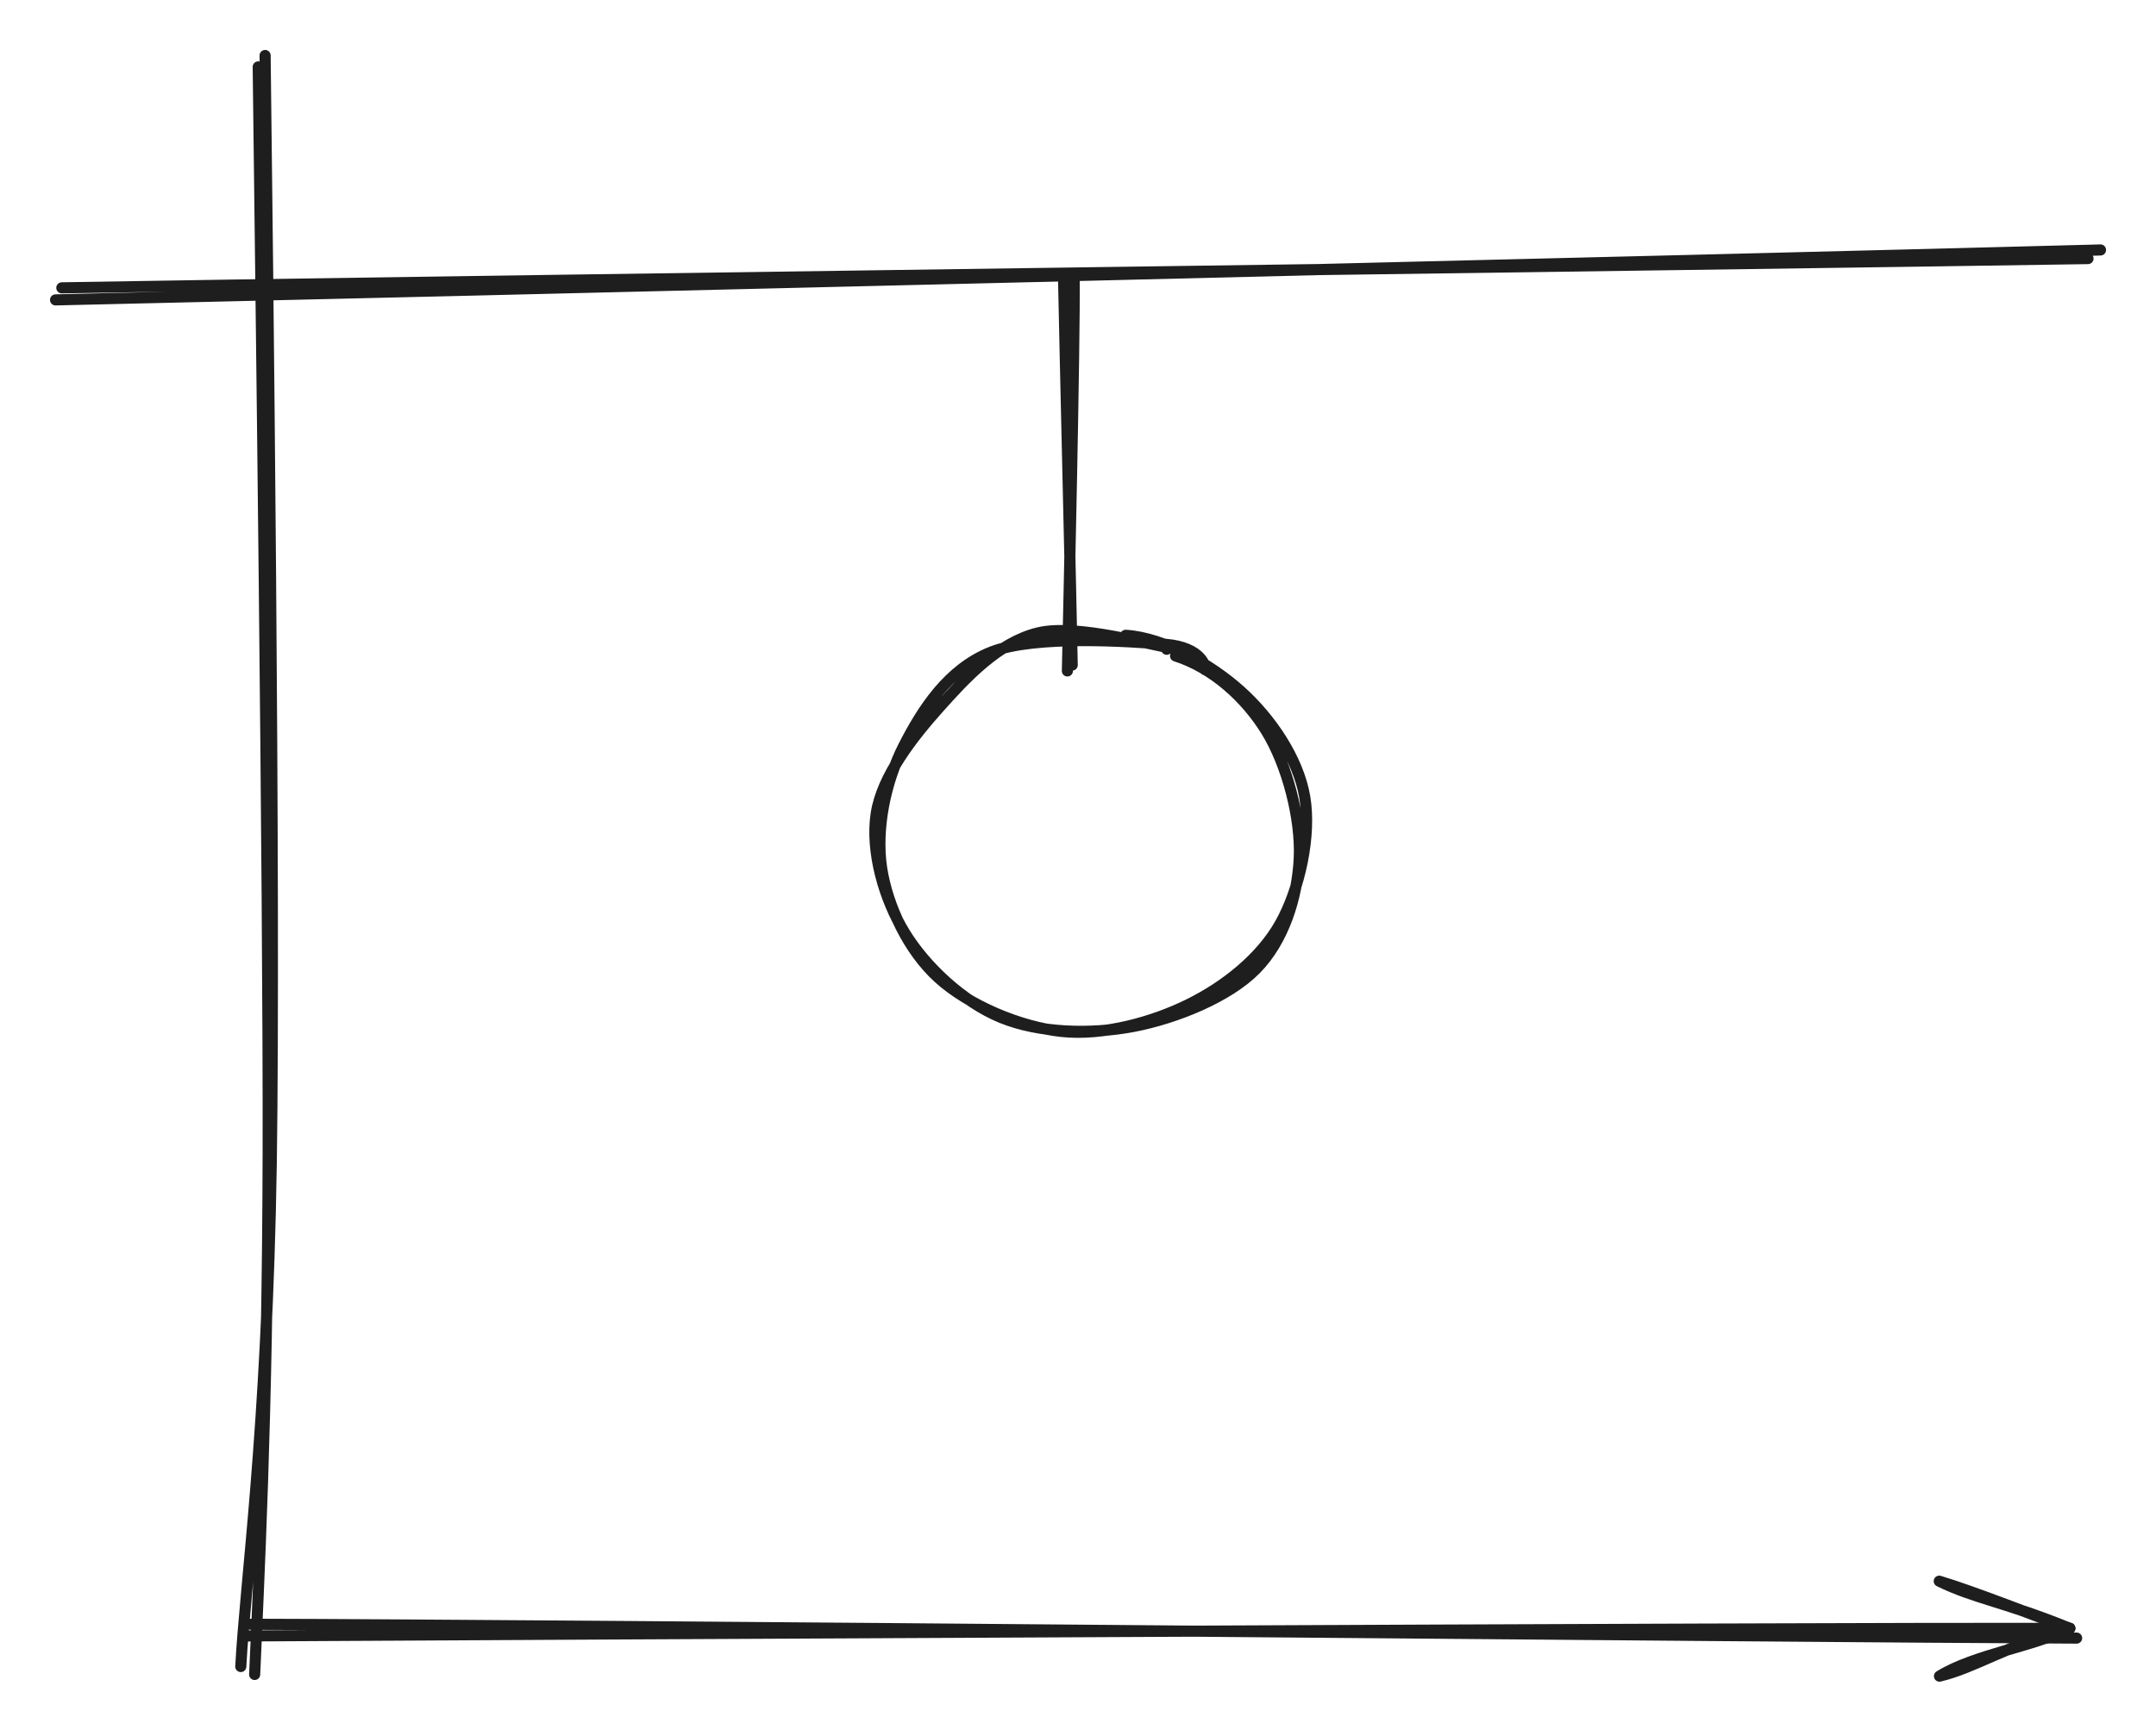 <?xml version="1.0" standalone="no"?>
<!DOCTYPE svg PUBLIC "-//W3C//DTD SVG 1.1//EN" "http://www.w3.org/Graphics/SVG/1.1/DTD/svg11.dtd">
<svg version="1.1" xmlns="http://www.w3.org/2000/svg" viewBox="0 0 388.267 311.548" width="388.267" height="311.548"><!-- svg-source:excalidraw --><defs><style class="style-fonts">
      </style></defs><rect x="0" y="0" width="388.267" height="311.548" fill="#ffffff"></rect><g stroke-linecap="round"><g transform="translate(47.322 11.085) rotate(0 -1.2 144.4)"><path d="M0.42 -1.09 C0.83 32.07, 2.26 149.92, 1.53 198.27 C0.8 246.62, -3.18 274.08, -3.96 289.03 M-0.82 0.96 C-0.42 33.82, 1.08 148.25, 0.97 196.5 C0.86 244.75, -0.82 275.12, -1.46 290.46" stroke="#1e1e1e" stroke-width="2" fill="none"></path></g></g><mask></mask><g stroke-linecap="round"><g transform="translate(44.922 293.485) rotate(0 164.8 0.4)"><path d="M0.29 -0.98 C55.05 -0.87, 274.12 1.27, 329.05 1.51 M-1.02 1.12 C53.49 0.81, 272.76 -0.32, 327.82 -0.25" stroke="#1e1e1e" stroke-width="2" fill="none"></path></g><g transform="translate(44.922 293.485) rotate(0 164.8 0.4)"><path d="M304.35 8.36 C310.68 4.46, 321.5 2.96, 327.82 -0.25 M304.35 8.36 C310.69 6.88, 316.26 2.89, 327.82 -0.25" stroke="#1e1e1e" stroke-width="2" fill="none"></path></g><g transform="translate(44.922 293.485) rotate(0 164.8 0.4)"><path d="M304.31 -8.74 C310.77 -6.8, 321.61 -2.45, 327.82 -0.25 M304.31 -8.74 C310.73 -5.59, 316.31 -4.95, 327.82 -0.25" stroke="#1e1e1e" stroke-width="2" fill="none"></path></g></g><mask></mask><g stroke-linecap="round"><g transform="translate(10.522 52.685) rotate(0 183.2 -3.6)"><path d="M0.61 -0.85 C61.46 -1.91, 304.56 -5.16, 365.5 -6.12 M-0.52 1.32 C60.65 -0.07, 306.76 -6.02, 367.75 -7.67" stroke="#1e1e1e" stroke-width="2" fill="none"></path></g></g><mask></mask><g stroke-linecap="round"><g transform="translate(192.122 49.485) rotate(0 0.4 35.6)"><path d="M-0.58 1.02 C-0.35 12.93, 0.76 58.66, 0.97 70.28 M1.32 0.52 C1.44 12.65, 0.36 59.46, 0.1 71.34" stroke="#1e1e1e" stroke-width="2" fill="none"></path></g></g><mask></mask><g stroke-linecap="round" transform="translate(158.522 114.285) rotate(0 38 35.6)"><path d="M44.2 0.12 C51.14 0.55, 59.59 5.37, 64.96 10.23 C70.34 15.08, 75.27 22.28, 76.45 29.25 C77.63 36.21, 75.53 45.79, 72.05 52.01 C68.56 58.24, 62.12 63.35, 55.55 66.59 C48.99 69.83, 40.16 72.26, 32.65 71.46 C25.13 70.66, 15.87 66.72, 10.47 61.8 C5.07 56.89, 1.29 48.92, 0.24 41.97 C-0.8 35.02, 0.91 26.55, 4.21 20.08 C7.52 13.6, 12.2 6.16, 20.08 3.1 C27.95 0.05, 45.03 1.21, 51.44 1.75 C57.85 2.29, 58.69 5.77, 58.52 6.34 M53.18 3.84 C59.9 5.98, 65.84 11.36, 69.56 17.42 C73.27 23.47, 75.77 33.04, 75.46 40.18 C75.14 47.32, 72.64 55.18, 67.65 60.24 C62.67 65.31, 53.19 69.12, 45.55 70.57 C37.9 72.02, 28.66 71.78, 21.8 68.97 C14.94 66.16, 8.16 59.83, 4.41 53.71 C0.65 47.58, -1.77 39.01, -0.73 32.23 C0.32 25.46, 5.81 18.5, 10.65 13.08 C15.5 7.65, 21.28 1.45, 28.36 -0.3 C35.44 -2.06, 49.27 2.07, 53.14 2.56 C57.01 3.05, 51.75 2.04, 51.58 2.64" stroke="#1e1e1e" stroke-width="2" fill="none"></path></g></svg>